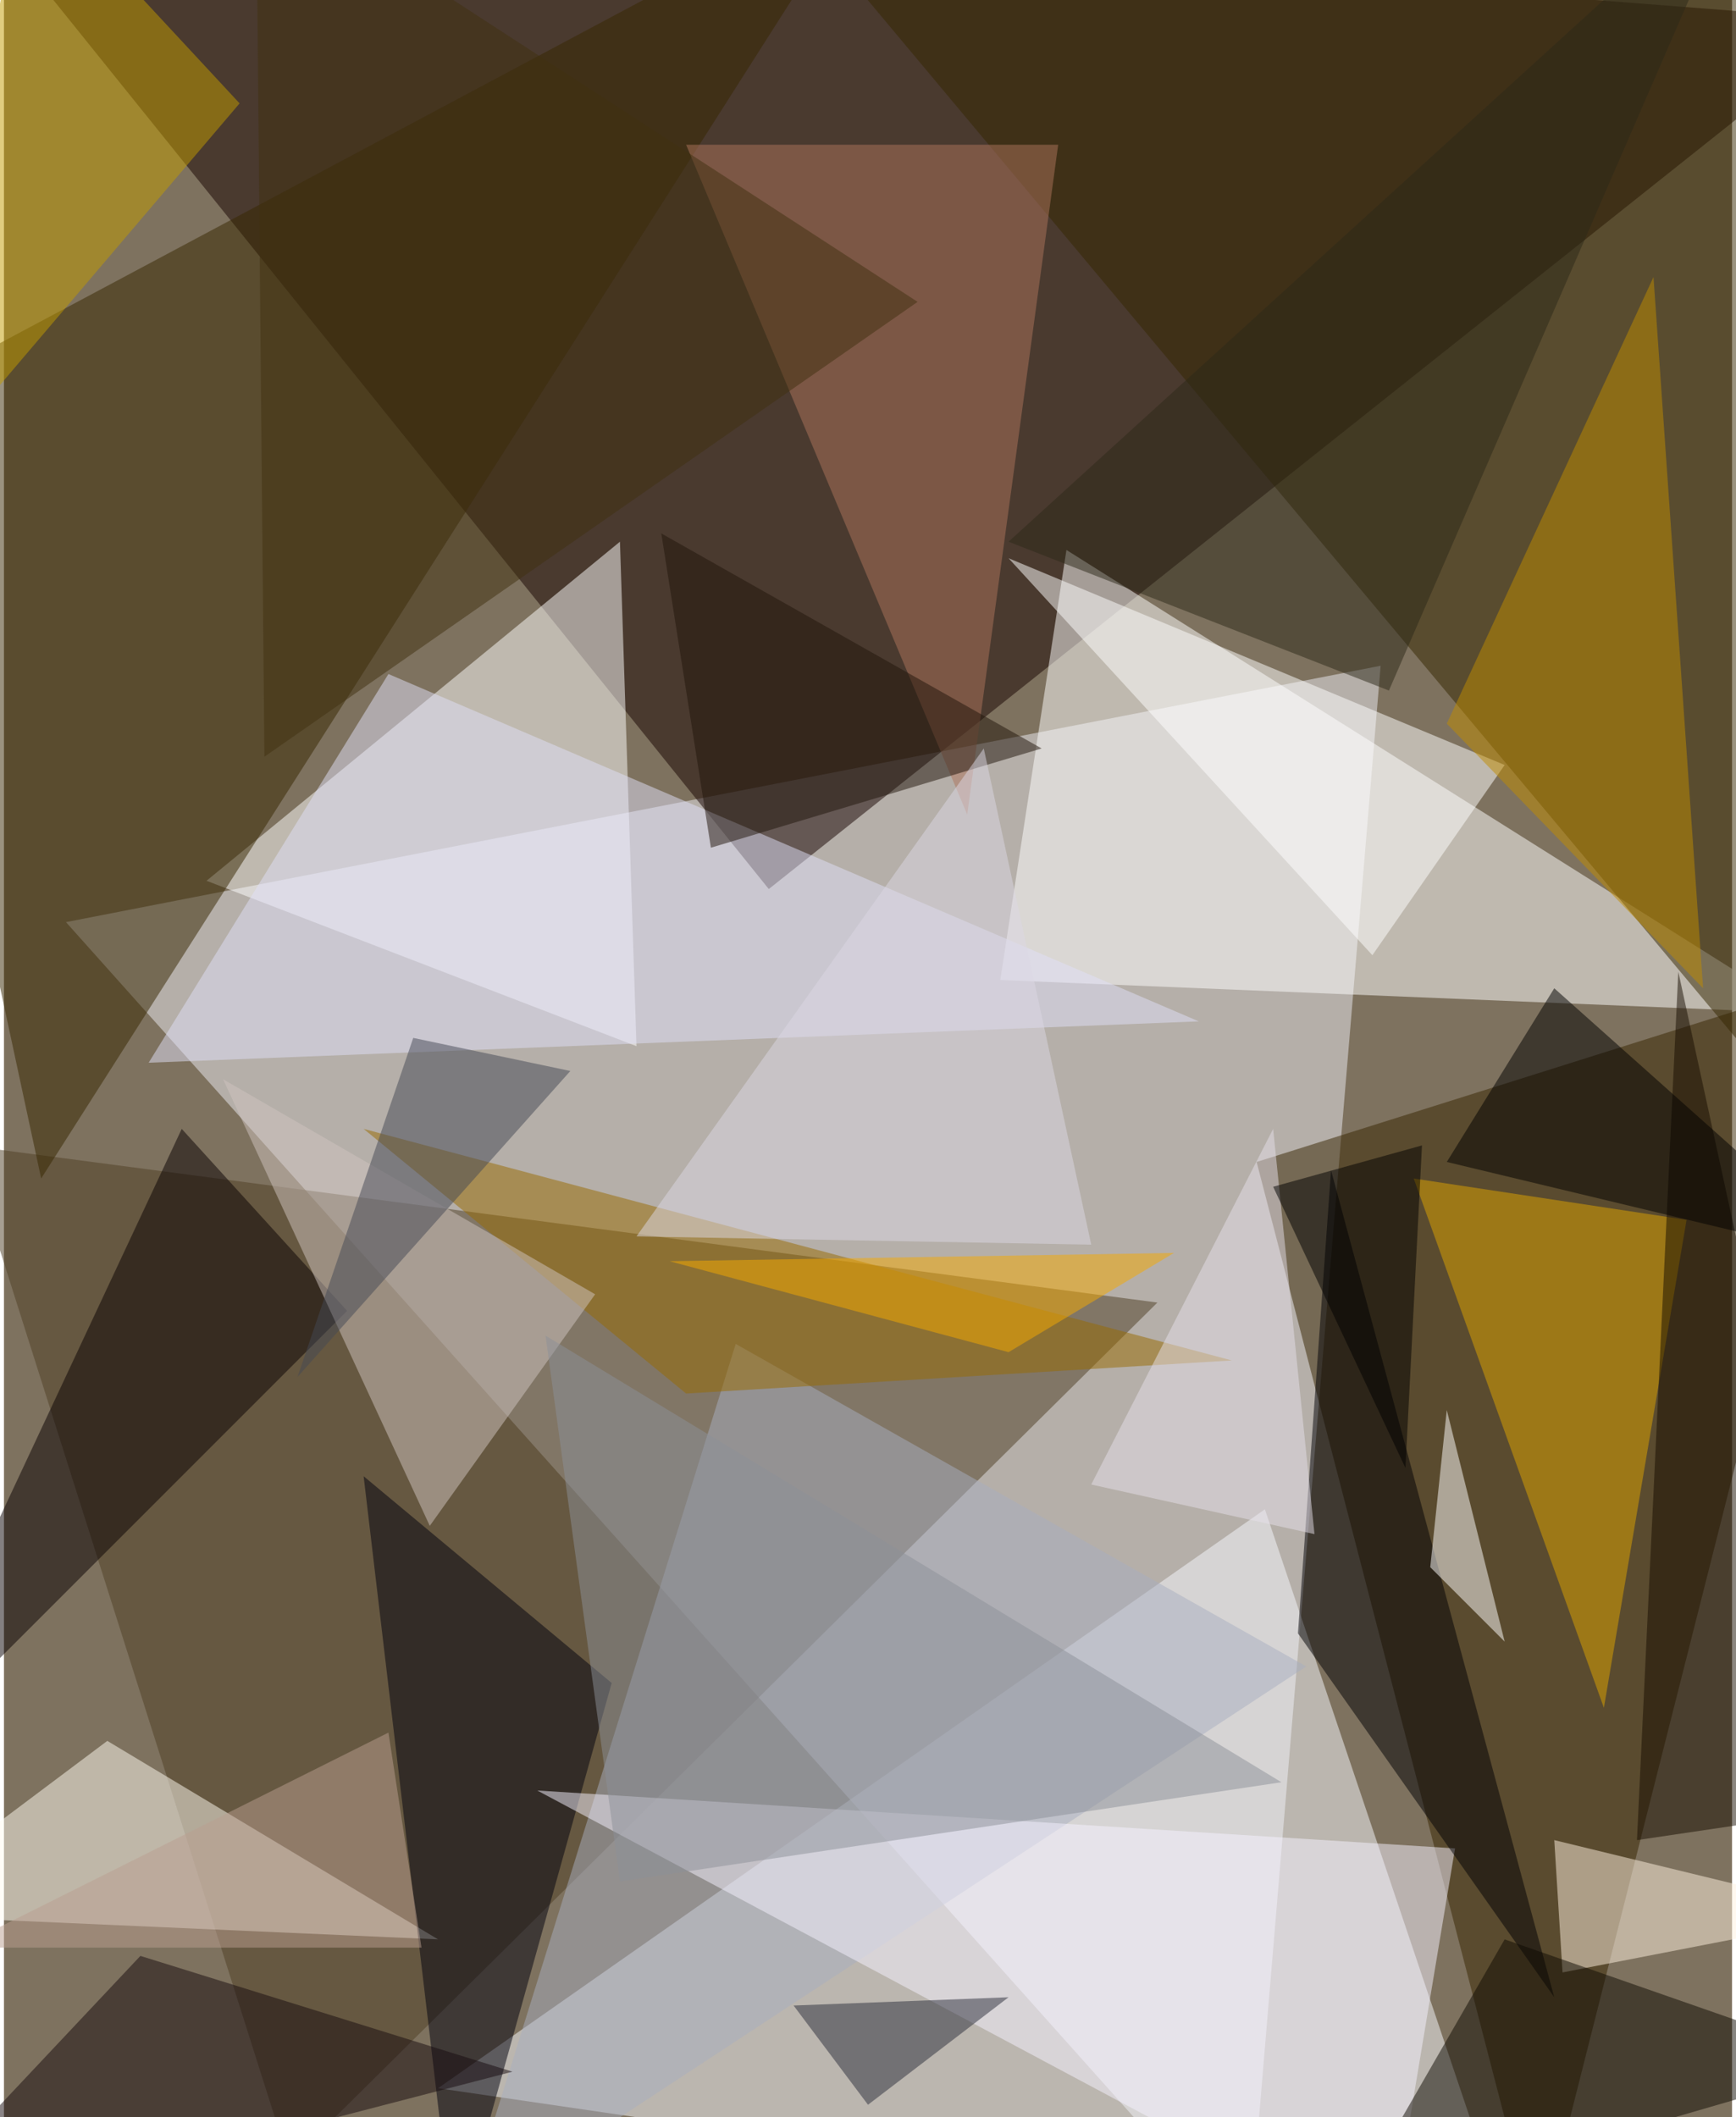 <svg xmlns="http://www.w3.org/2000/svg" width="228" height="278" viewBox="0 0 836 1024"><path fill="#7e725f" d="M0 0h836v1024H0z"/><g fill-opacity=".502"><path fill="#ecebf3" d="M30 446l636-124-64 764z"/><path fill="#160200" d="M-26-62l396 492L898 10z"/><path fill="#f7faff" d="M210 1010l520 76-120-356z"/><path fill="#4f3f24" d="M558 630l-576-76 156 492z"/><path fill="#fff" d="M514 266l-32 208 388 16z"/><path fill="#362400" d="M606 562l292-92-156 616z"/><path fill="#fff" d="M298 262L98 426l208 80z"/><path fill="#362700" d="M18 570L418-58-62 198z"/><path fill="#352700" d="M854-10L366-62l532 636z"/><path fill="#fffbf2" d="M-62 926l112-84 160 96z"/><path fill="#a8adc0" d="M354 650l276 156-408 268z"/><path fill="#00000f" d="M174 714l120 100-76 272z"/><path fill="#f5f2ff" d="M702 894l-32 192-412-220z"/><path fill="#dfa500" d="M682 570l92 256 40-236z"/><path fill="#000004" d="M750 966L626 790l16-224z"/><path fill="#ad745c" d="M330 70h180l-44 324z"/><path fill="#e0e0f8" d="M70 514l116-188 392 168z"/><path fill="#986a00" d="M174 546l420 112-264 16z"/><path fill="#090002" d="M166 634l-80-88-148 316z"/><path fill="#fff" d="M726 370L486 270l176 192z"/><path fill="#d0c3c0" d="M206 738L106 522l180 104z"/><path fill="#bf8c00" d="M822 478L698 350l100-216z"/><path fill="#fff1e0" d="M750 890l4 64 144-28z"/><path fill="#170d00" d="M790 890l20-420 88 404z"/><path fill="#0e0b02" d="M898 998l-172-60-76 132z"/><path fill="#fff" d="M726 794l-36-36 8-76z"/><path fill="#160b0e" d="M246 1002L66 946l-128 136z"/><path fill="#c19b00" d="M114 50L10-62l-56 300z"/><path d="M898 610l-200-48 52-84z"/><path fill="#f5aa00" d="M486 654l80-48-244 4z"/><path fill="#2b2c3b" d="M486 966l-104 4 36 48z"/><path fill="#20140a" d="M318 258l24 152 160-48z"/><path fill="#dbd7e4" d="M526 602l-52-240-168 236z"/><path fill="#444954" d="M198 502l76 16-132 148z"/><path fill="#2c2819" d="M842-62L670 334l-184-72z"/><path fill="#e5e0ea" d="M634 742l-20-196-88 172z"/><path fill="#403111" d="M122-62l4 428 316-220z"/><path fill="#8c9097" d="M618 862L262 646l36 264z"/><path fill="#ba9d90" d="M186 838l16 104H-22z"/><path d="M614 574l64 136 8-156z"/></g></svg>